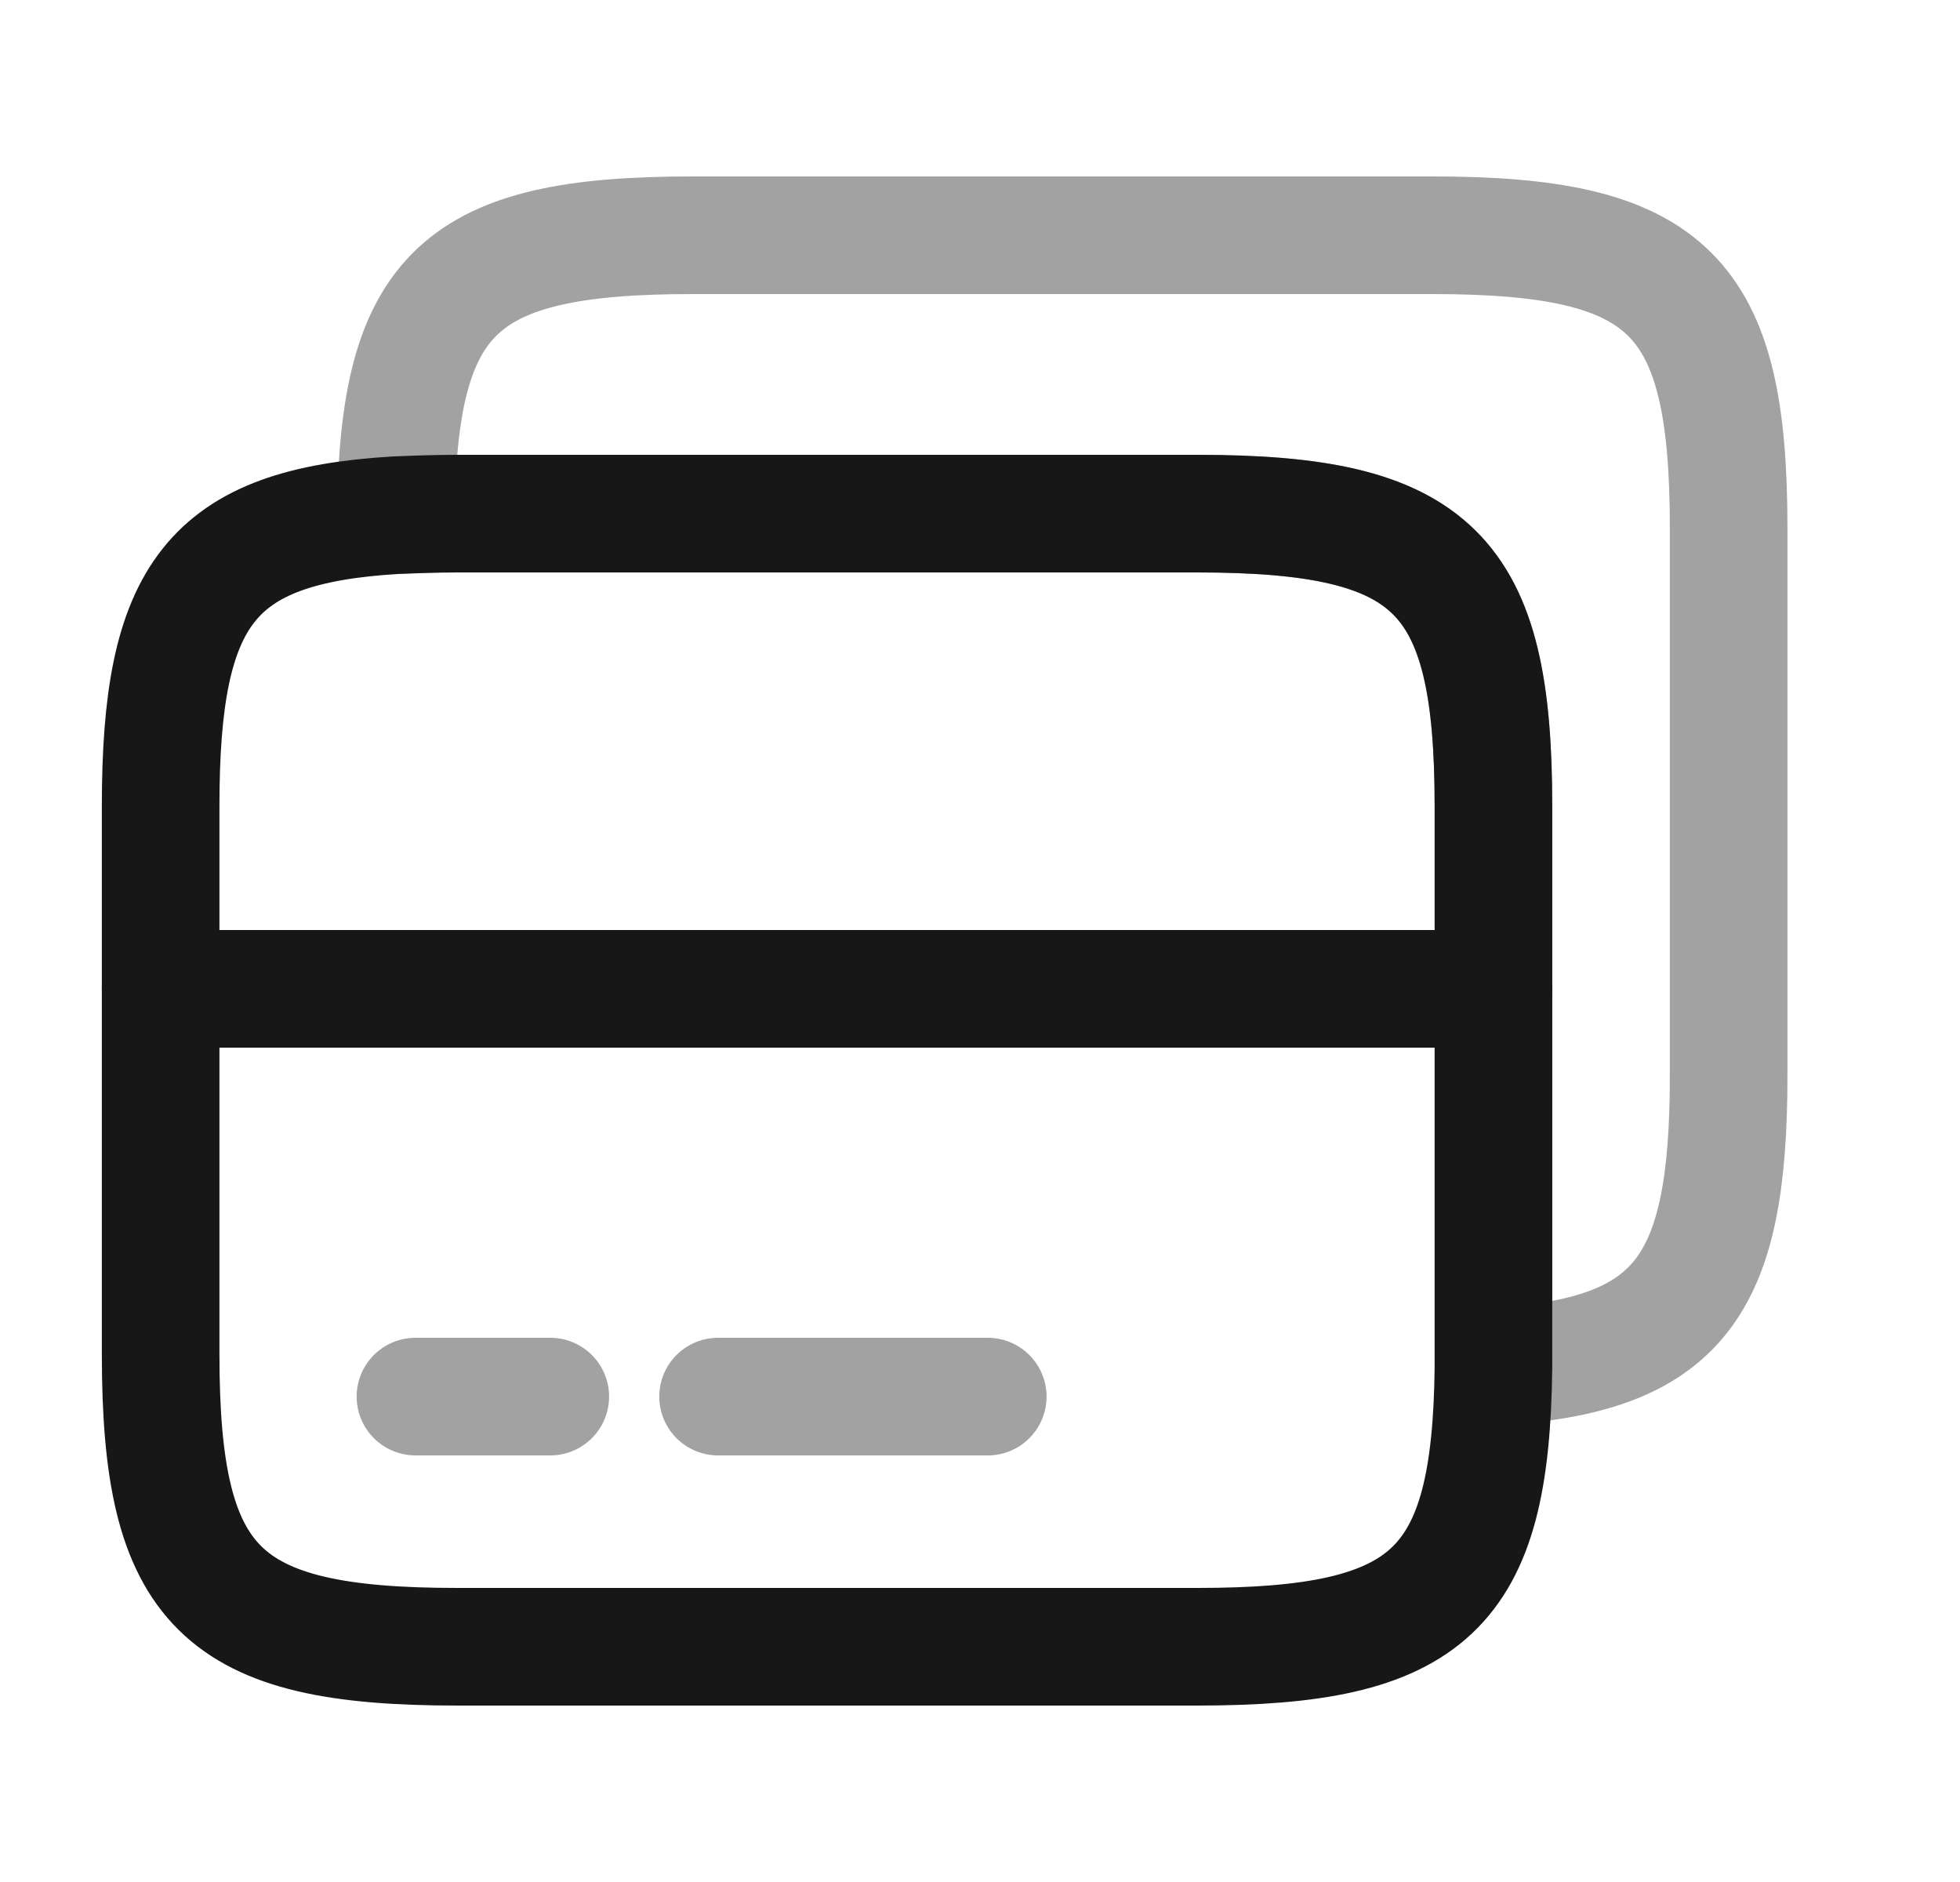 <svg width="25" height="24" viewBox="0 0 25 24" fill="none" xmlns="http://www.w3.org/2000/svg">
<path d="M2.049 12.61H19.049" stroke="#171717" stroke-width="1.5" stroke-miterlimit="10" stroke-linecap="round" stroke-linejoin="round"/>
<path d="M19.049 10.28V17.43C19.019 20.28 18.239 21 15.269 21H5.829C2.809 21 2.049 20.25 2.049 17.27V10.28C2.049 7.58 2.679 6.71 5.049 6.57C5.289 6.56 5.549 6.55 5.829 6.55H15.269C18.289 6.55 19.049 7.3 19.049 10.28Z" stroke="#171717" stroke-width="1.5" stroke-linecap="round" stroke-linejoin="round"/>
<path opacity="0.4" d="M22.049 6.73V13.72C22.049 16.42 21.419 17.29 19.049 17.43V10.28C19.049 7.3 18.289 6.55 15.269 6.55H5.829C5.549 6.55 5.289 6.56 5.049 6.57C5.079 3.72 5.859 3 8.829 3H18.269C21.289 3 22.049 3.75 22.049 6.73Z" stroke="#171717" stroke-width="1.5" stroke-linecap="round" stroke-linejoin="round"/>
<path opacity="0.4" d="M5.299 17.81H7.019" stroke="#171717" stroke-width="1.5" stroke-miterlimit="10" stroke-linecap="round" stroke-linejoin="round"/>
<path opacity="0.4" d="M9.159 17.81H12.599" stroke="#171717" stroke-width="1.5" stroke-miterlimit="10" stroke-linecap="round" stroke-linejoin="round"/>
</svg>
